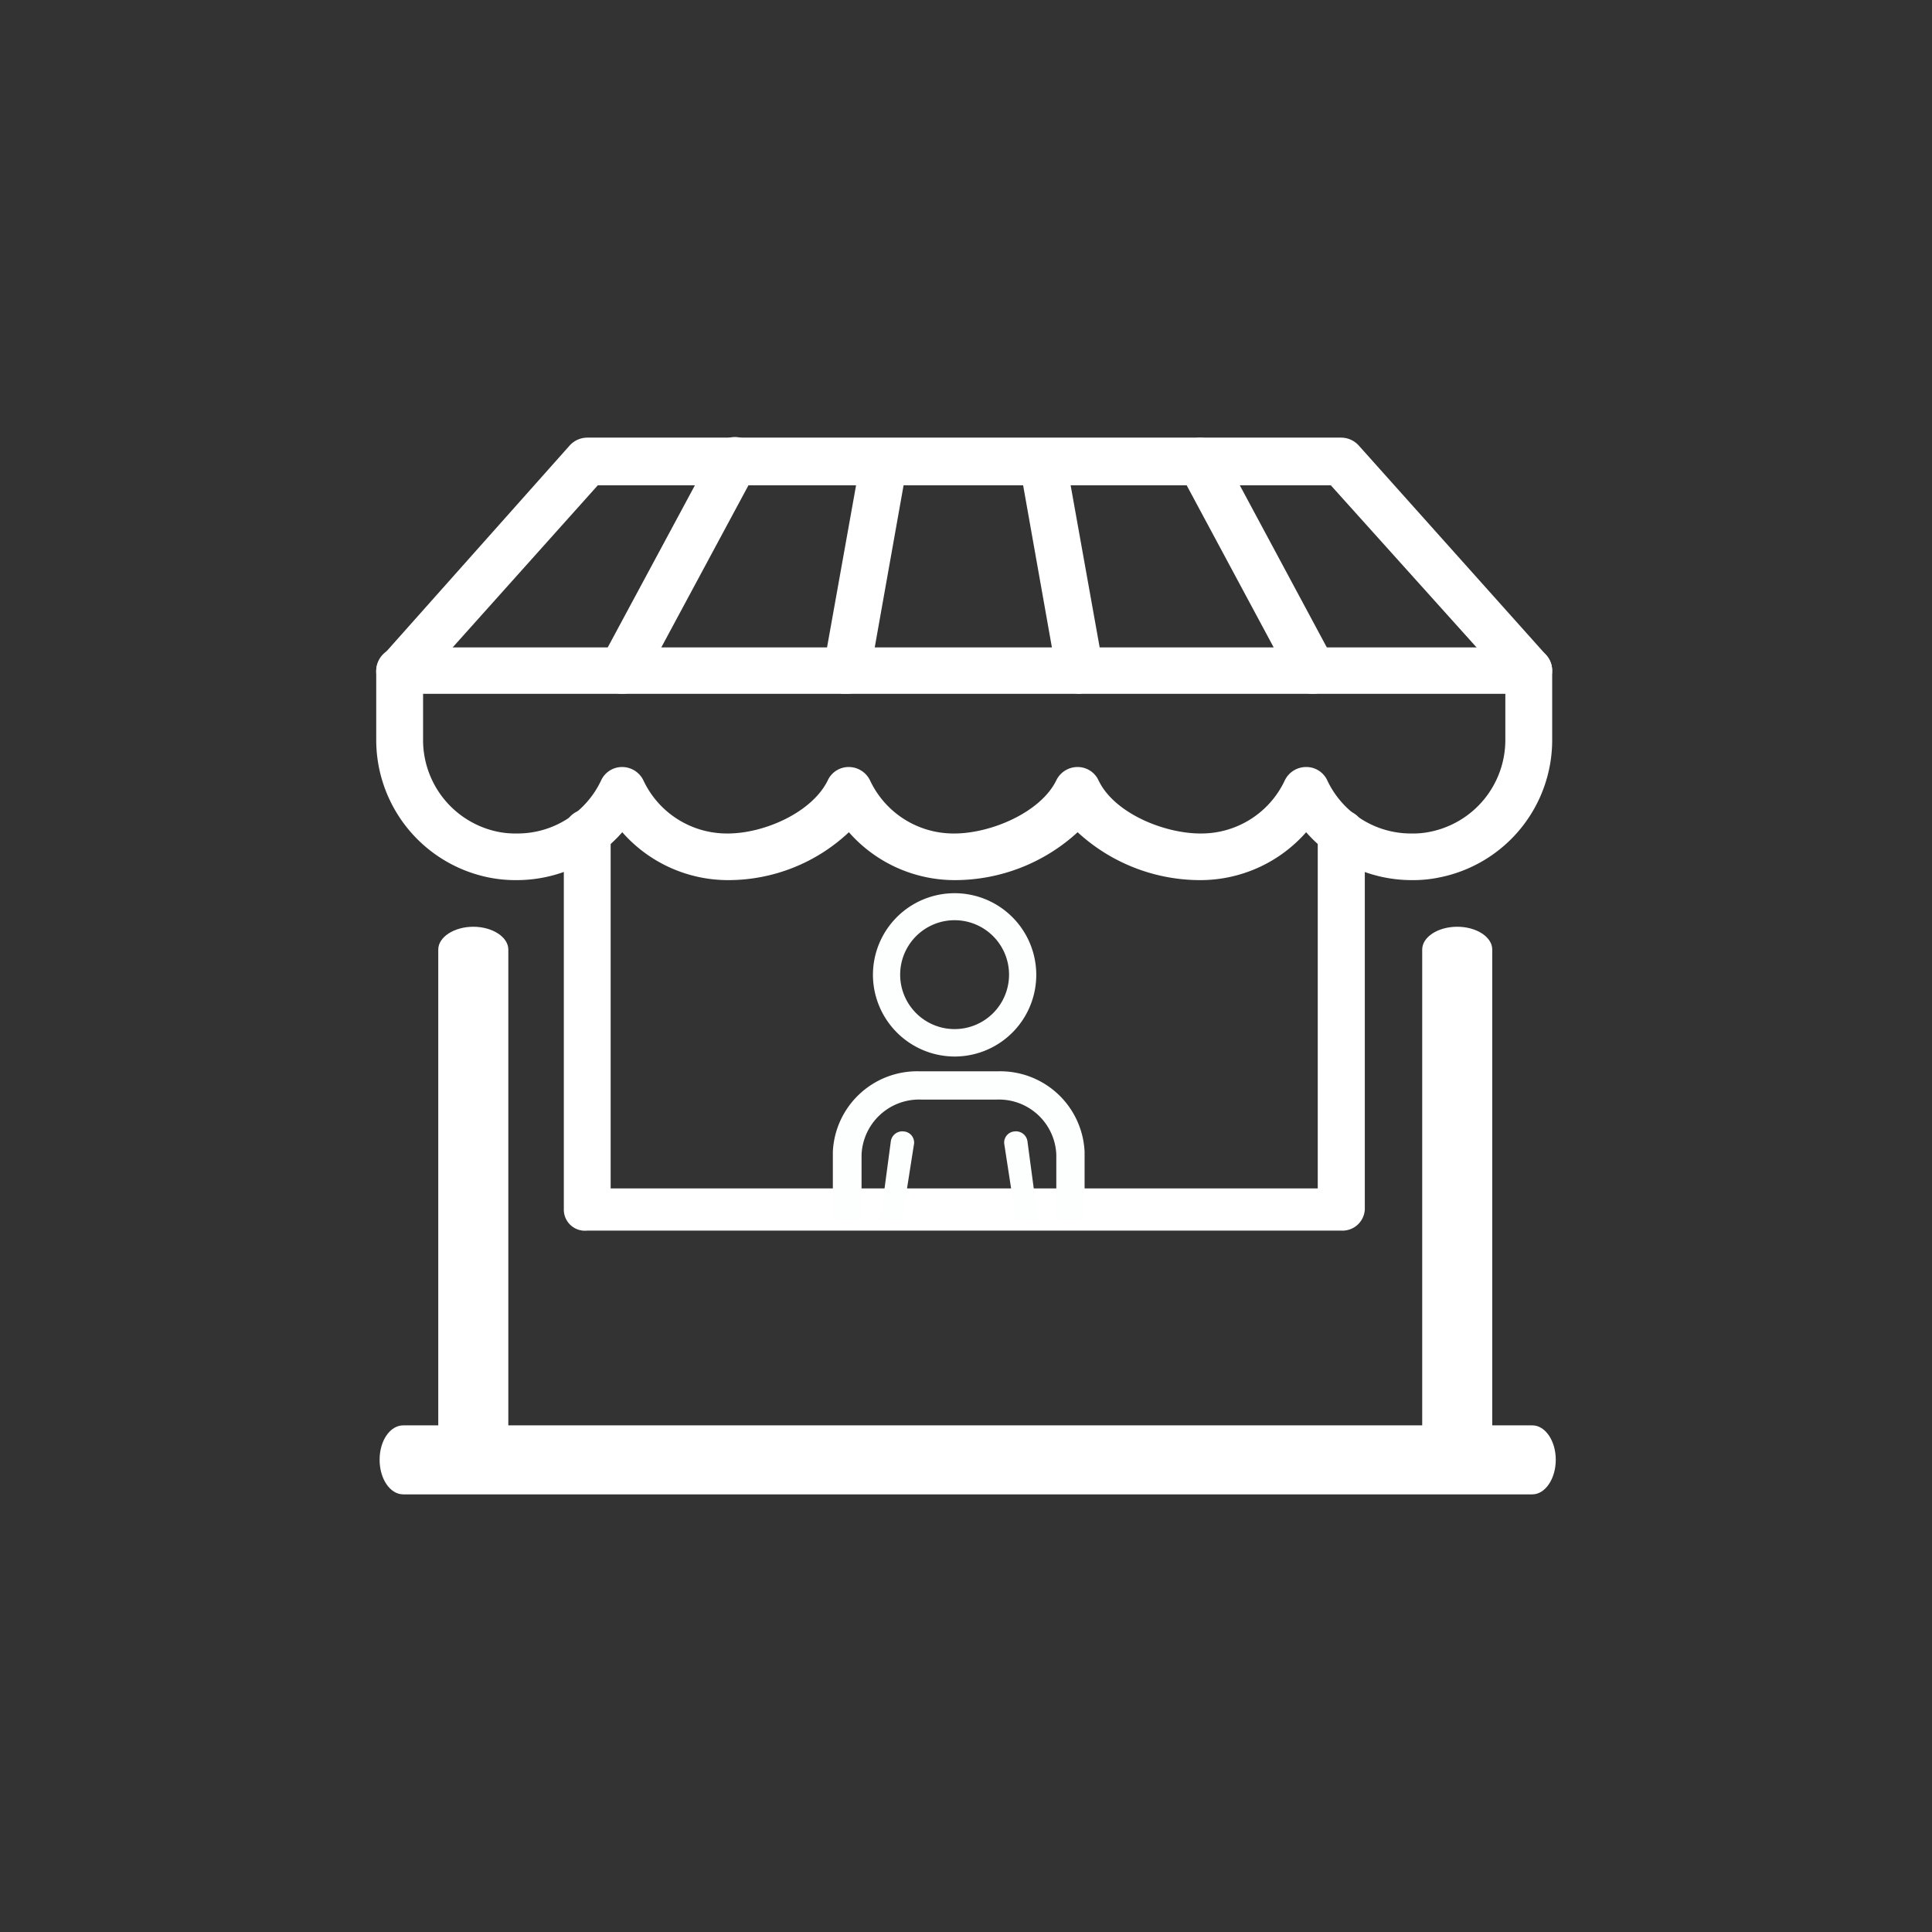 <svg id="Layer_1" data-name="Layer 1" xmlns="http://www.w3.org/2000/svg" xmlns:xlink="http://www.w3.org/1999/xlink" viewBox="0 0 91.56 91.56"><rect x="0" y="0" width="91.56" height="91.56" fill="#333333" stroke="none"/><defs><style>.cls-1{fill:none;}.cls-2{fill:#fff;}.cls-3{clip-path:url(#clip-path);}.cls-4{fill:#fdfefe;}</style><clipPath id="clip-path"><rect class="cls-1" x="37.36" y="41.6" width="16.04" height="16.22"/></clipPath></defs><title>tori</title><path class="cls-2" d="M22.43,70.34c-.91,0-1.66-.48-1.66-1.08V45c0-.59.75-1.08,1.66-1.08s1.66.49,1.66,1.08V69.26C24.09,69.86,23.35,70.34,22.43,70.34Z"/><path class="cls-2" d="M72.62,70.82H19.11c-.62,0-1.12-.73-1.12-1.64s.5-1.63,1.12-1.63H72.62c.61,0,1.11.73,1.11,1.63S73.23,70.82,72.62,70.82Z"/><path class="cls-2" d="M72.45,32.88a1.1,1.1,0,0,1-.83-.37L63.07,23H28.33l-8.56,9.56a1.11,1.11,0,0,1-1.57.09,1.09,1.09,0,0,1-.09-1.55L27,21.11a1.13,1.13,0,0,1,.83-.37H63.56a1.13,1.13,0,0,1,.83.37l8.89,9.94a1.1,1.1,0,0,1-.83,1.83Z"/><path class="cls-2" d="M29.49,32.88a1.11,1.11,0,0,1-1-1.62l5.34-9.93a1.11,1.11,0,0,1,2,1L30.47,32.3A1.11,1.11,0,0,1,29.49,32.88Z"/><path class="cls-2" d="M40.12,32.88h-.19a1.1,1.1,0,0,1-.9-1.28l1.78-9.94A1.11,1.11,0,0,1,43,22L41.22,32A1.11,1.11,0,0,1,40.12,32.88Z"/><path class="cls-2" d="M51.18,32.88a1.11,1.11,0,0,1-1.1-.91L48.31,22a1.11,1.11,0,0,1,2.18-.39l1.78,9.94a1.1,1.1,0,0,1-.9,1.28Z"/><path class="cls-2" d="M62.23,32.88a1.12,1.12,0,0,1-1-.58l-5.33-9.93a1.1,1.1,0,0,1,.46-1.5,1.12,1.12,0,0,1,1.5.46l5.33,9.93a1.09,1.09,0,0,1-.46,1.49A1.06,1.06,0,0,1,62.23,32.88Z"/><path class="cls-2" d="M66.9,41.71a6.66,6.66,0,0,1-5-2.27,6.68,6.68,0,0,1-5,2.27,8.58,8.58,0,0,1-5.83-2.27,8.61,8.61,0,0,1-5.84,2.27,6.68,6.68,0,0,1-5-2.27,8.34,8.34,0,0,1-5.74,2.27,6.68,6.68,0,0,1-5-2.27,6.65,6.65,0,0,1-5,2.27,6.44,6.44,0,0,1-1.35-.13,6.65,6.65,0,0,1-5.31-6.49V31.78a1.11,1.11,0,0,1,1.11-1.1H72.45a1.1,1.1,0,0,1,1.11,1.1v3.31a6.64,6.64,0,0,1-5.33,6.49A6.12,6.12,0,0,1,66.9,41.71Zm-5-5.36a1.09,1.09,0,0,1,1,.63,4.38,4.38,0,0,0,4,2.52,3.9,3.9,0,0,0,.87-.08,4.44,4.44,0,0,0,3.57-4.33V32.88H20.05v2.21a4.44,4.44,0,0,0,3.55,4.33,4.21,4.21,0,0,0,.89.08,4.38,4.38,0,0,0,4-2.52,1.09,1.09,0,0,1,1-.63,1.12,1.12,0,0,1,1,.63,4.37,4.37,0,0,0,4,2.52c1.73,0,4-1,4.74-2.52a1.09,1.09,0,0,1,1-.63,1.12,1.12,0,0,1,1,.63,4.37,4.37,0,0,0,4,2.52c1.73,0,4.09-1,4.83-2.52a1.12,1.12,0,0,1,1-.63,1.09,1.09,0,0,1,1,.63c.74,1.56,3.11,2.52,4.83,2.52a4.37,4.37,0,0,0,4-2.52A1.12,1.12,0,0,1,61.9,36.35Z"/><path class="cls-2" d="M63.56,58.32H27.83a1,1,0,0,1-1.11-1v-18a1.12,1.12,0,0,1,2.22,0v17H62.45v-17a1.13,1.13,0,0,1,2.23,0v18A1.06,1.06,0,0,1,63.56,58.32Z"/><g class="cls-3"><path class="cls-4" d="M45.24,50.07a3.87,3.87,0,1,0-3.87-3.87A3.88,3.88,0,0,0,45.24,50.07Zm0-6.46a2.58,2.58,0,1,1-2.58,2.58A2.58,2.58,0,0,1,45.23,43.61Z"/><path class="cls-4" d="M48.84,64.67h1a.62.62,0,0,0,.43-.18.5.5,0,0,0,.14-.42L50,62.78h0a1.36,1.36,0,0,0,1.4-1.31V54.58a4,4,0,0,0-4.08-3.81H43.55a4,4,0,0,0-4.08,3.81v6.89a1.36,1.36,0,0,0,1.4,1.31h0l-.4,1.29a.5.5,0,0,0,.15.42.58.58,0,0,0,.42.18h1m1.15,0h4.51m-2.25.4,4.62-3.74h0a.24.24,0,0,1-.24.23h-.14l-1-7.49a.55.55,0,0,0-.61-.45.53.53,0,0,0-.49.57L49,63.36H41.88l1.44-9.17a.53.53,0,0,0-.49-.57.55.55,0,0,0-.61.45l-1,7.49h-.14a.24.24,0,0,1-.25-.23v-6.6a2.73,2.73,0,0,1,2.81-2.62h3.62a2.72,2.72,0,0,1,2.8,2.62v6.6Z"/></g><path class="cls-2" d="M69.06,70.34c-.92,0-1.66-.48-1.66-1.08V45c0-.59.74-1.08,1.66-1.08s1.66.49,1.66,1.08V69.26C70.72,69.86,70,70.34,69.06,70.34Z"/></svg>